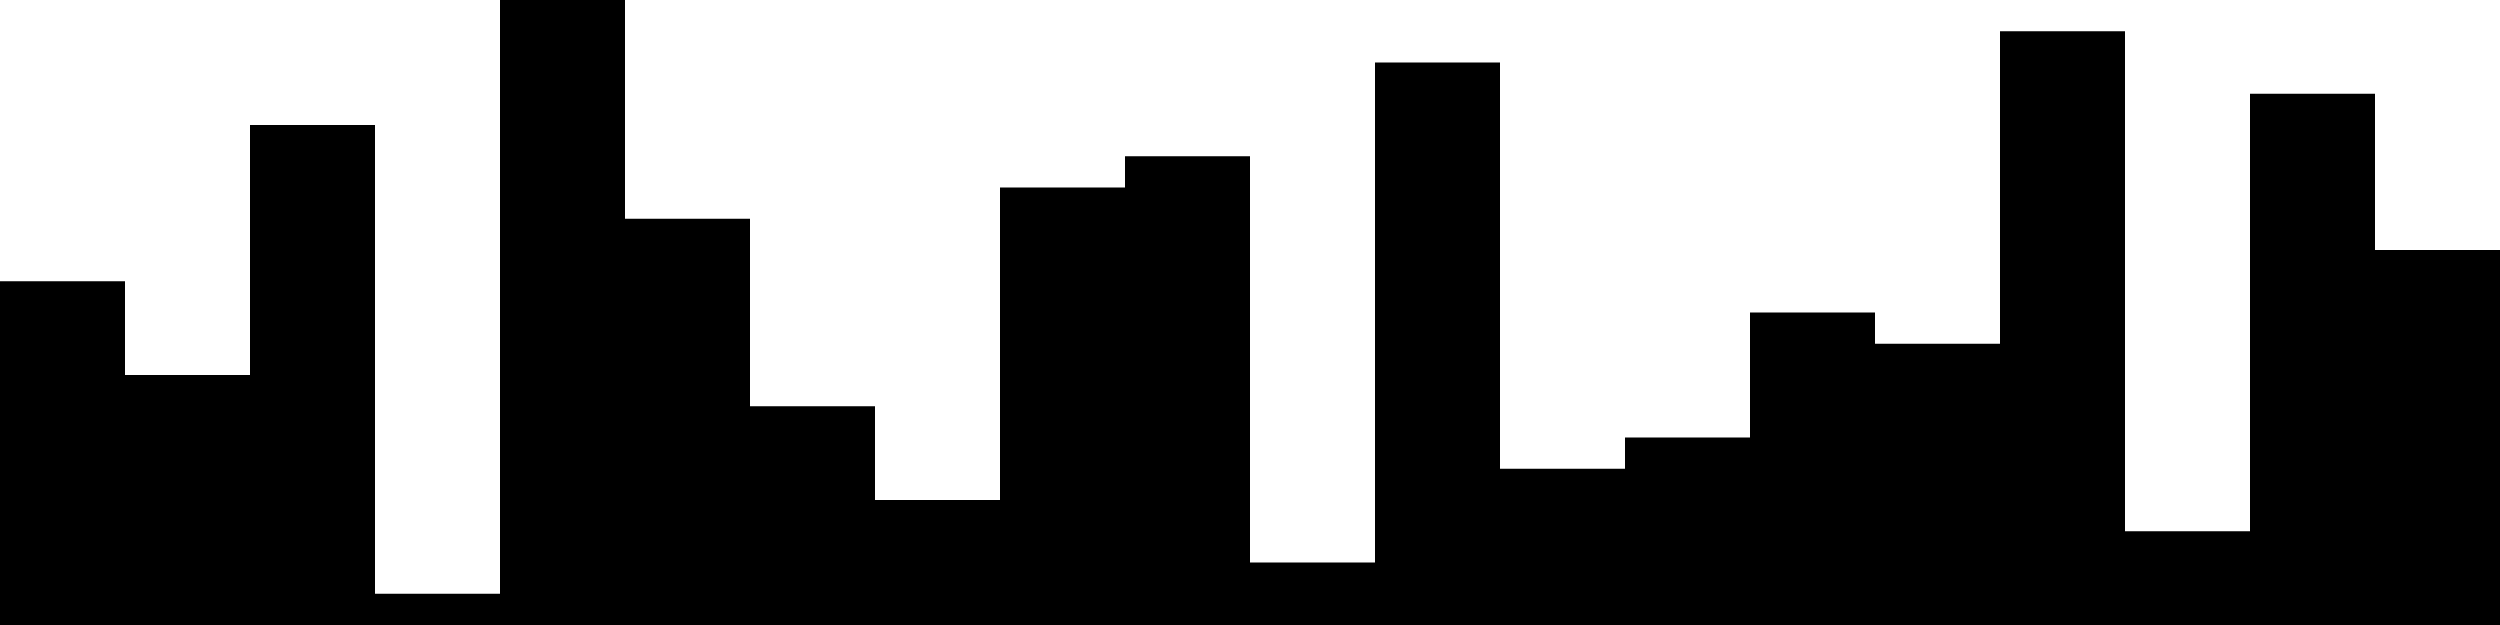 
<svg xmlns="http://www.w3.org/2000/svg" width="800" height="200">
<style>
rect {
    fill: black;
}
@media (prefers-color-scheme: dark) {
    rect {
        fill: white;
    }
}
</style>
<rect width="40" height="110" x="0" y="90" />
<rect width="40" height="80" x="40" y="120" />
<rect width="40" height="160" x="80" y="40" />
<rect width="40" height="10" x="120" y="190" />
<rect width="40" height="200" x="160" y="0" />
<rect width="40" height="130" x="200" y="70" />
<rect width="40" height="70" x="240" y="130" />
<rect width="40" height="40" x="280" y="160" />
<rect width="40" height="140" x="320" y="60" />
<rect width="40" height="150" x="360" y="50" />
<rect width="40" height="20" x="400" y="180" />
<rect width="40" height="180" x="440" y="20" />
<rect width="40" height="50" x="480" y="150" />
<rect width="40" height="60" x="520" y="140" />
<rect width="40" height="100" x="560" y="100" />
<rect width="40" height="90" x="600" y="110" />
<rect width="40" height="190" x="640" y="10" />
<rect width="40" height="30" x="680" y="170" />
<rect width="40" height="170" x="720" y="30" />
<rect width="40" height="120" x="760" y="80" />
</svg>
